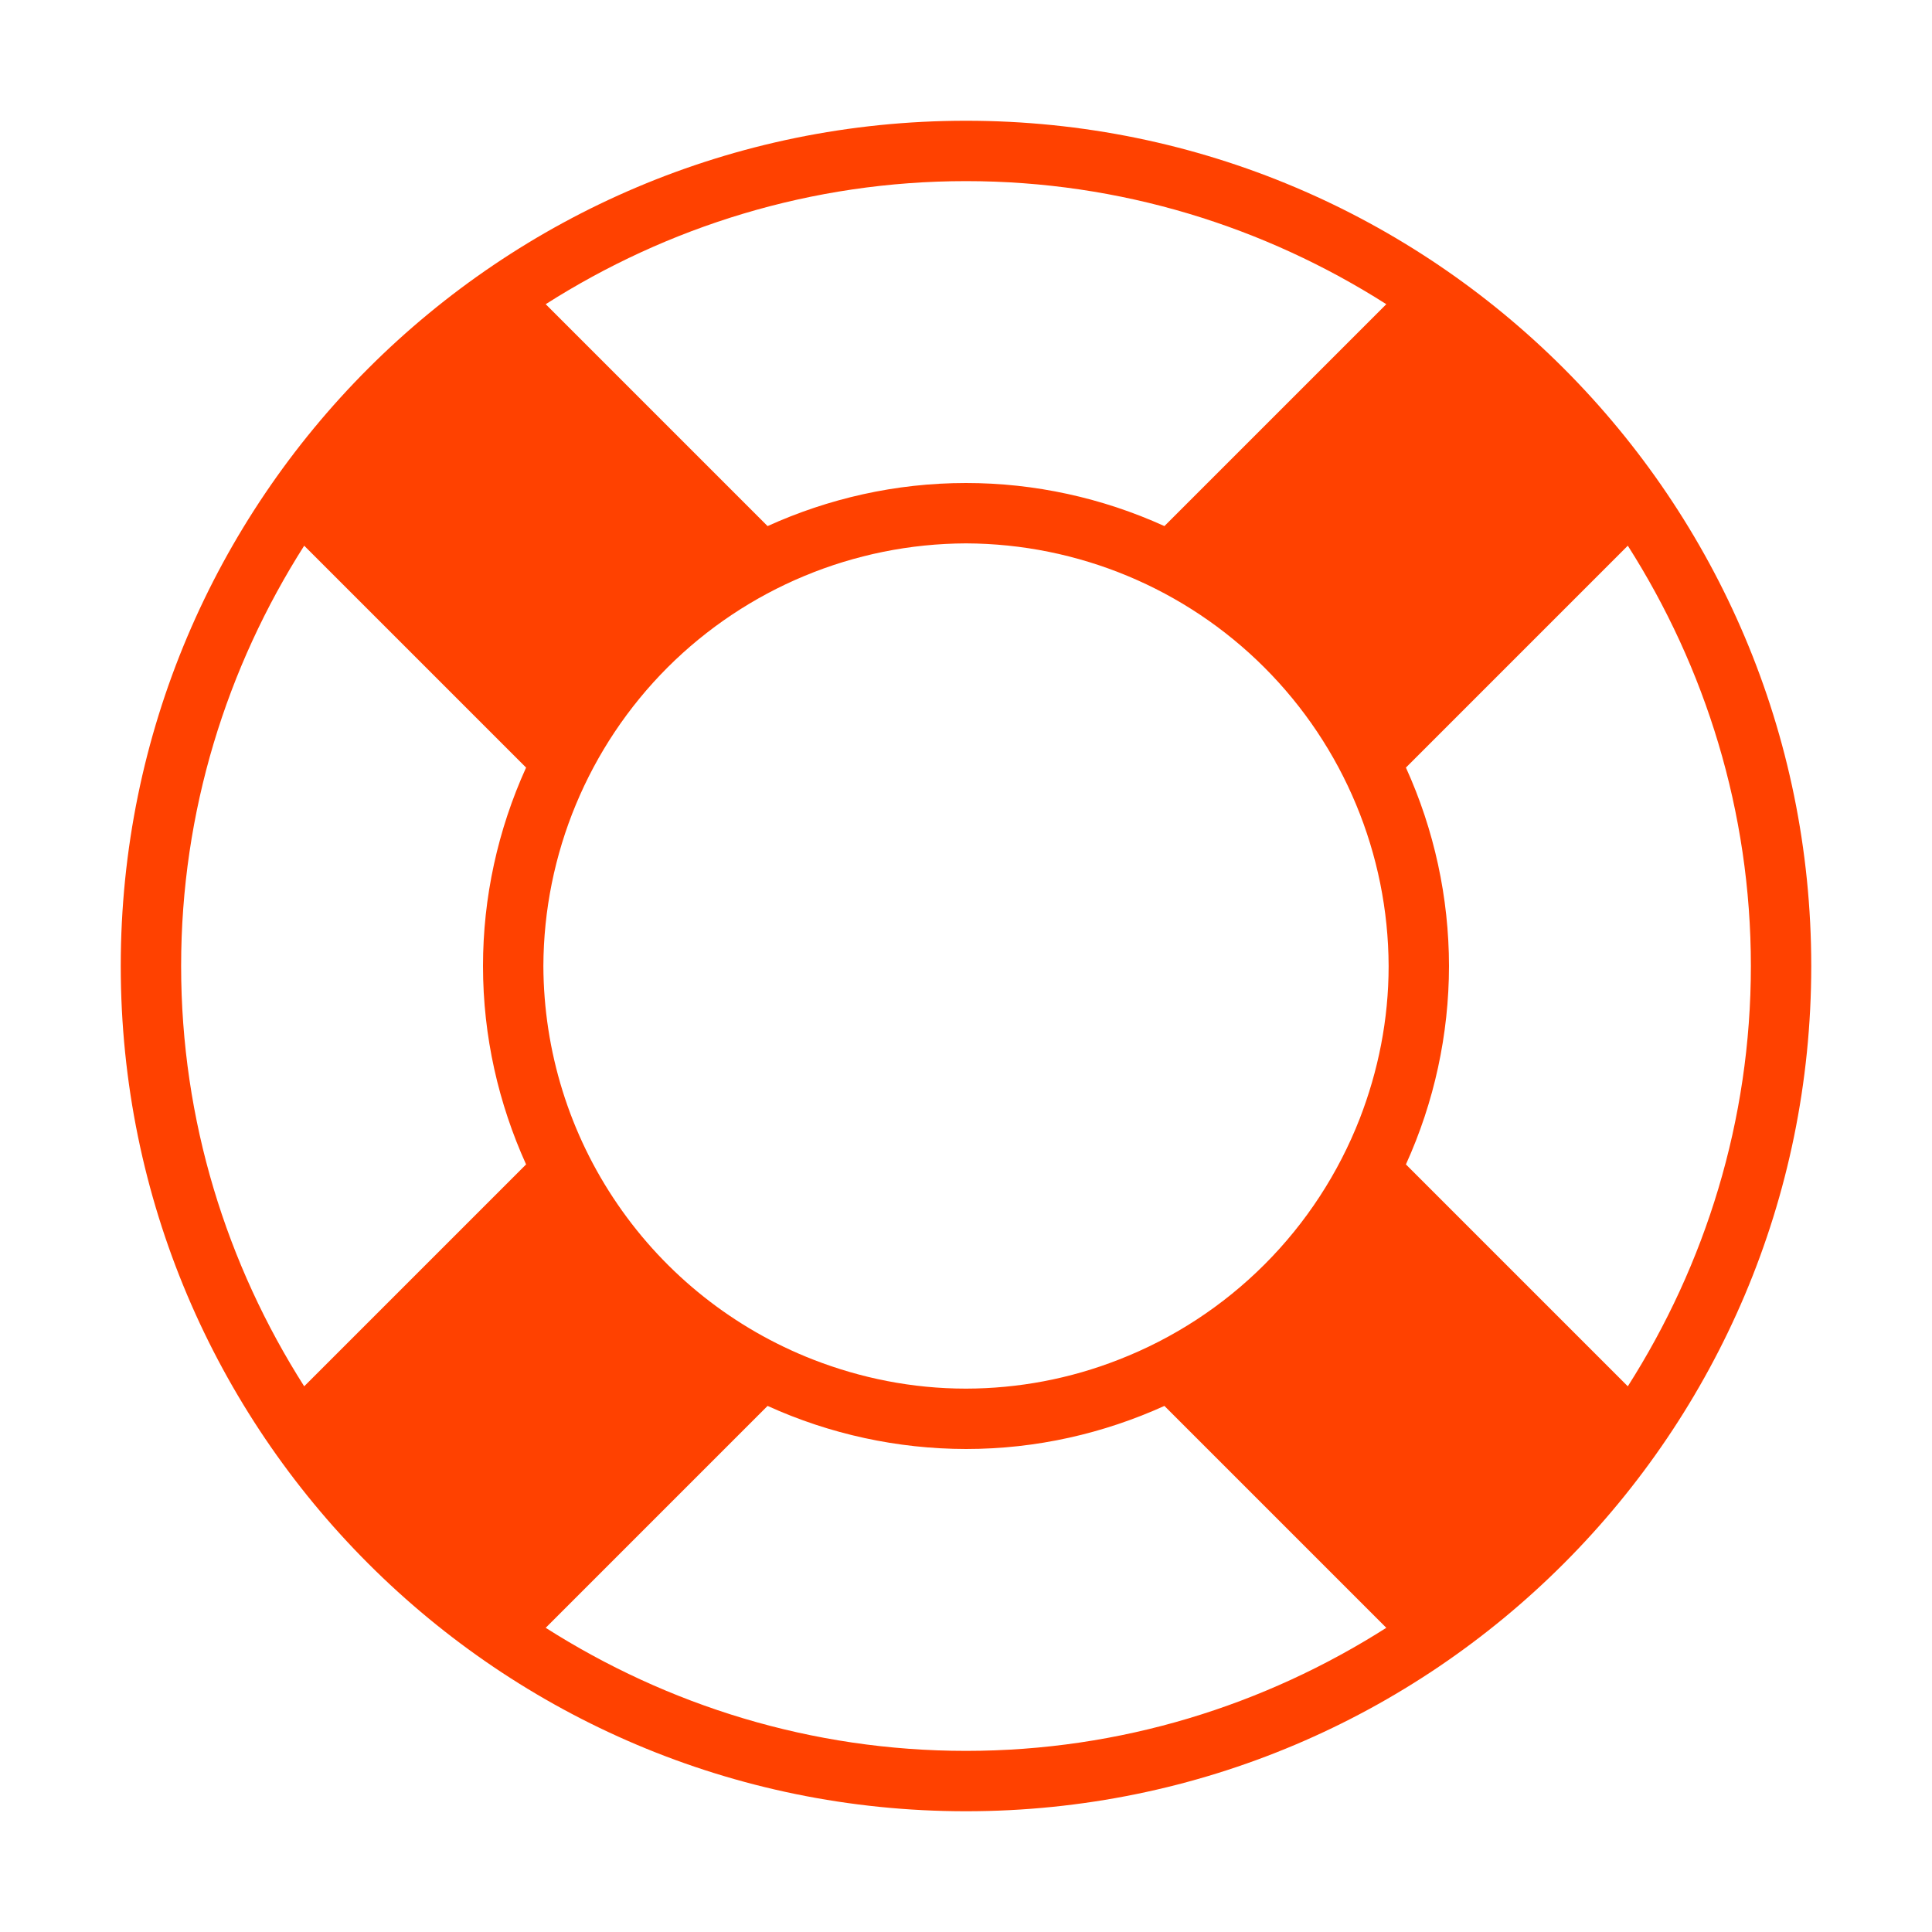 <svg width="20" height="20" viewBox="0 0 20 20" fill="none" xmlns="http://www.w3.org/2000/svg">
<path d="M10 1.25C5.168 1.25 1.25 5.168 1.25 10C1.25 14.832 5.168 18.75 10 18.75C14.832 18.75 18.75 14.832 18.75 10C18.75 5.168 14.832 1.25 10 1.25ZM10 1.875C11.601 1.875 13.091 2.347 14.351 3.149L12.054 5.446C11.409 5.153 10.709 5 10 5C9.268 5 8.573 5.162 7.946 5.446L5.649 3.149C6.909 2.347 8.399 1.875 10 1.875ZM5.446 12.054L3.149 14.351C2.347 13.091 1.875 11.601 1.875 10C1.875 8.399 2.347 6.909 3.149 5.649L5.446 7.946C5.153 8.591 5 9.291 5 10C5 10.732 5.162 11.426 5.446 12.054ZM10 18.125C8.399 18.125 6.909 17.653 5.649 16.851L7.946 14.554C8.591 14.847 9.291 14.999 10 15C10.732 15 11.426 14.838 12.054 14.554L14.351 16.851C13.091 17.653 11.601 18.125 10 18.125ZM14.076 11.58C13.855 12.146 13.52 12.66 13.09 13.09C12.661 13.519 12.147 13.855 11.581 14.075C11.077 14.273 10.541 14.374 10 14.375C9.442 14.375 8.91 14.266 8.419 14.075C7.598 13.755 6.892 13.195 6.394 12.468C5.895 11.742 5.628 10.881 5.625 10C5.629 8.841 6.091 7.73 6.91 6.91C7.73 6.091 8.841 5.629 10 5.625C11.159 5.629 12.27 6.091 13.089 6.91C13.909 7.73 14.371 8.841 14.375 10C14.375 10.558 14.266 11.089 14.076 11.58ZM14.554 12.054C14.847 11.409 14.999 10.709 15 10C14.999 9.291 14.847 8.591 14.554 7.946L16.851 5.649C17.653 6.909 18.125 8.399 18.125 10C18.125 11.601 17.653 13.091 16.851 14.351L14.554 12.054Z" fill="#FF4100"/>
</svg>
